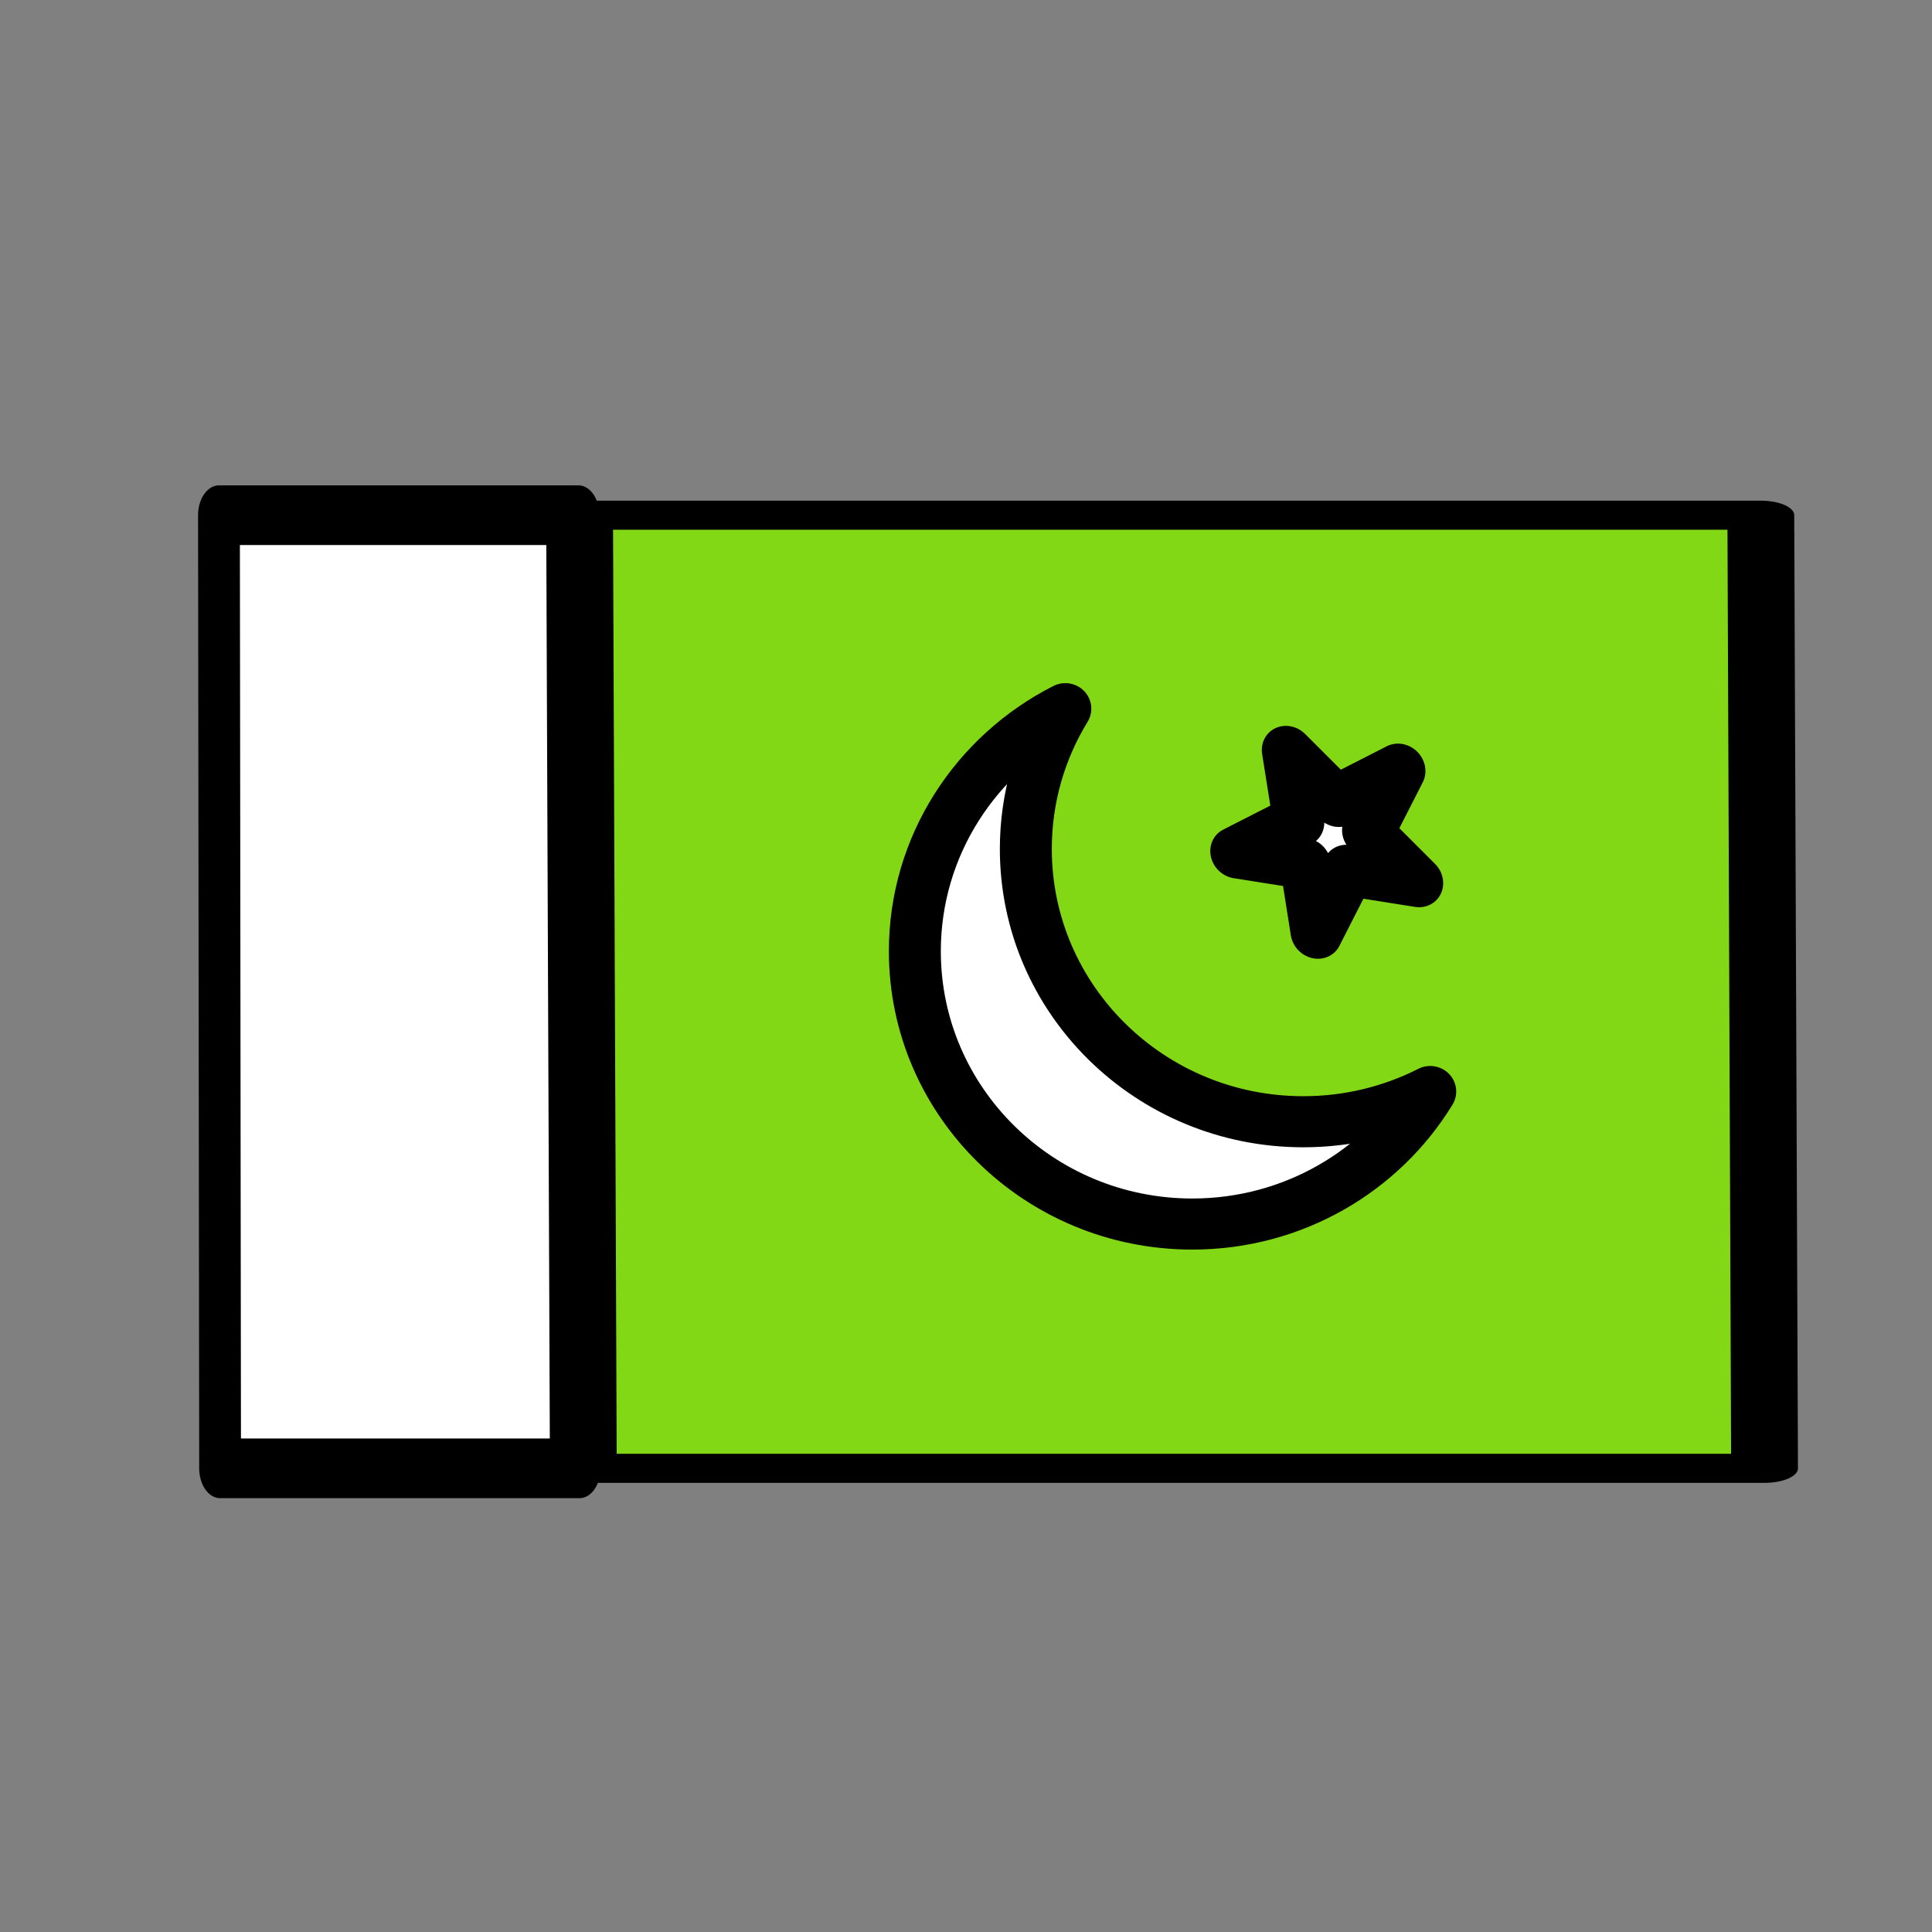 <?xml version="1.0" encoding="UTF-8" standalone="no"?><!DOCTYPE svg PUBLIC "-//W3C//DTD SVG 1.1//EN" "http://www.w3.org/Graphics/SVG/1.1/DTD/svg11.dtd"><svg width="100%" height="100%" viewBox="0 0 300 300" version="1.1" xmlns="http://www.w3.org/2000/svg" xmlns:xlink="http://www.w3.org/1999/xlink" xml:space="preserve" xmlns:serif="http://www.serif.com/" style="fill-rule:evenodd;clip-rule:evenodd;stroke-linecap:round;stroke-linejoin:round;stroke-miterlimit:10;"><rect x="0" y="0" width="300" height="300" fill="#808080" stroke="none"/> <g> <g transform="matrix(0.7,0,0,1,10.2,0)"> <path d="M114,228L34.252,228L34,80L113.748,80L114,228Z" style="fill:white;fill-rule:nonzero;stroke:black;stroke-width:9.27px;"/> </g> <g transform="matrix(2.3,0,0,1,-356.2,0)"> <path d="M274,228L194.252,228L194,80L273.748,80L274,228Z" style="fill:rgb(131,216,22);fill-rule:nonzero;stroke:black;stroke-width:4.51px;"/> </g> <g transform="matrix(1.077,0,0,1.059,-23.8,-15.377)"> <path d="M175.694,118.432C172.079,124.443 170,131.481 170,139C170,161.077 187.923,179 210,179C216.595,179 222.82,177.4 228.306,174.568C221.309,186.207 208.557,194 194,194C171.923,194 154,176.077 154,154C154,138.518 162.814,125.079 175.694,118.432Z" style="fill:white;stroke:black;stroke-width:7.49px;stroke-miterlimit:1.5;"/> </g> <g transform="matrix(0.731,0.731,-0.684,0.684,147.597,-118.541)"> <path d="M210.5,123L213.755,133.71L224.29,133.71L215.767,140.33L219.023,151.04L210.5,144.42L201.977,151.04L205.233,140.33L196.71,133.71L207.245,133.71L210.5,123Z" style="fill:white;stroke:black;stroke-width:7.99px;stroke-miterlimit:1.5;"/> </g> </g></svg>